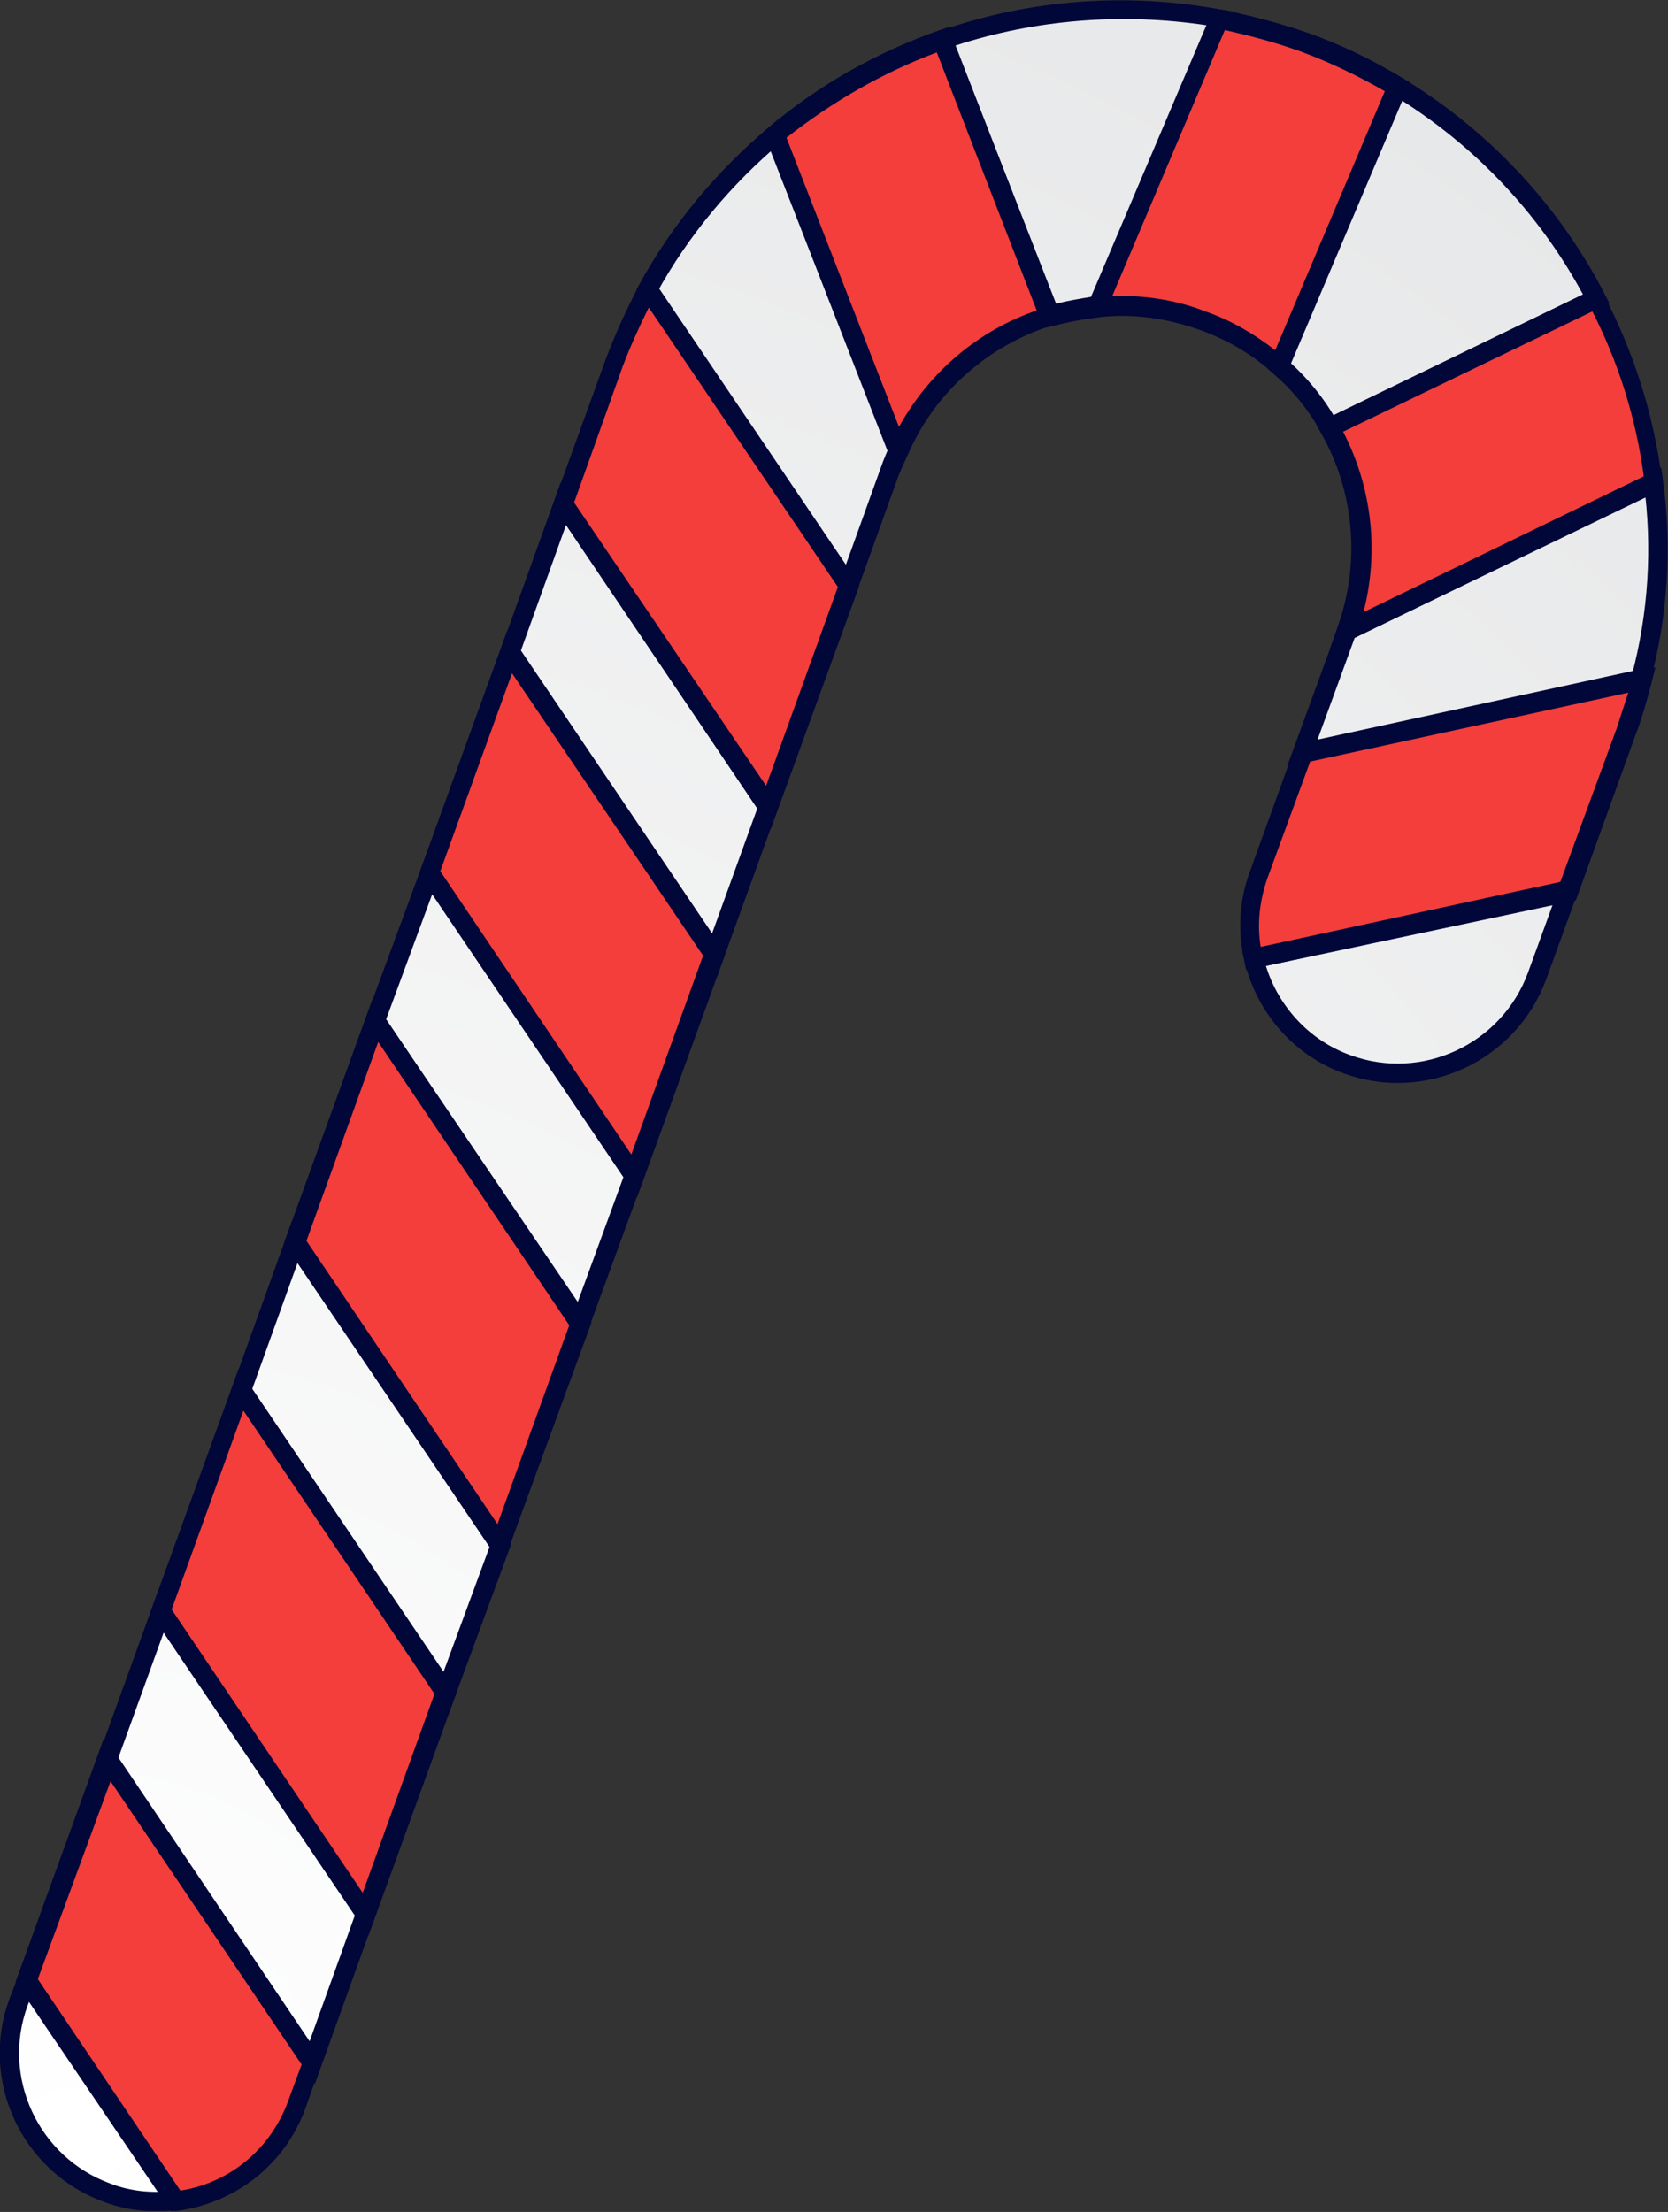 <svg width="172" height="228" viewBox="0 0 172 228" fill="none" xmlns="http://www.w3.org/2000/svg">
<rect x="0" y="0" width="172" height="228" fill="#333333" stroke="none"/>
<g clip-path="url(#clip0_419_1722)">
<path d="M52.6 67.2L73.7 98.4L79.2 83.2L58.1 51.9L52.6 67.2Z" fill="url(#paint0_radial_419_1722)" stroke="#020739" stroke-width="2" stroke-miterlimit="10"/>
<path d="M66.8 29.8L87.5 60.4L92 47.9C92.2 47.4 92.4 46.9 92.6 46.5L79.9 13.9C74.7 18.3 70.2 23.6 66.8 29.8Z" fill="url(#paint1_radial_419_1722)" stroke="#020739" stroke-width="2" stroke-miterlimit="10"/>
<path d="M138.9 109.7C146.8 112.6 155.6 108.5 158.5 100.6L161.7 91.8L129.3 98.8C130.4 103.6 133.9 107.9 138.9 109.7Z" fill="url(#paint2_radial_419_1722)" stroke="#020739" stroke-width="2" stroke-miterlimit="10"/>
<path d="M137.1 44.1L164.6 30.8C160 21.9 153 14.3 144.1 8.9L131.9 37.7C134 39.5 135.8 41.7 137.1 44.1Z" fill="url(#paint3_radial_419_1722)" stroke="#020739" stroke-width="2" stroke-miterlimit="10"/>
<path d="M1.9 206.4C-1 214.3 3.1 223.1 11 226C13.3 226.9 15.8 227.1 18.1 226.8L2.8 204.1L1.9 206.4Z" fill="url(#paint4_radial_419_1722)" stroke="#020739" stroke-width="2" stroke-miterlimit="10"/>
<path d="M24.9 143.3L46 174.5L51.6 159.3L30.4 128L24.9 143.3Z" fill="url(#paint5_radial_419_1722)" stroke="#020739" stroke-width="2" stroke-miterlimit="10"/>
<path d="M11.1 181.3L32.2 212.6L37.7 197.3L16.6 166.1L11.1 181.3Z" fill="url(#paint6_radial_419_1722)" stroke="#020739" stroke-width="2" stroke-miterlimit="10"/>
<path d="M38.7 105.2L59.8 136.5L65.4 121.2L44.3 90L38.7 105.2Z" fill="url(#paint7_radial_419_1722)" stroke="#020739" stroke-width="2" stroke-miterlimit="10"/>
<path d="M170.5 49.7L138.9 65L134.3 77.6L169.2 70C171 63.3 171.4 56.4 170.5 49.7Z" fill="url(#paint8_radial_419_1722)" stroke="#020739" stroke-width="2" stroke-miterlimit="10"/>
<path d="M113.2 31.6L125.7 2C115.9 0.2 106.1 1 97.1 4.2L108.2 32.7C109.8 32.1 111.5 31.8 113.2 31.6Z" fill="url(#paint9_radial_419_1722)"/>
<path d="M107.7 33.8L95.9 3.5L96.9 3.2C106.2 -0.1 116.3 -0.8 126 1L127.2 1.2L113.9 32.6L113.3 32.7C111.7 32.9 110.1 33.2 108.6 33.6L107.7 33.8ZM98.5 4.7L108.9 31.3C110.1 31 111.3 30.8 112.5 30.6L124.4 2.6C115.7 1.3 106.8 2 98.5 4.7Z" fill="#020739"/>
<path d="M2.8 204.1L18.1 226.8C23.6 226.1 28.6 222.5 30.6 216.9L32.2 212.6L11.1 181.4L2.8 204.1Z" fill="#F33E3C"/>
<path d="M17.6 227.9L1.6 204.3L10.7 179.2L33.2 212.5L31.5 217.3C29.4 223.1 24.3 227.1 18.2 227.9H17.6ZM3.9 204L18.6 225.8C23.7 225 27.9 221.5 29.7 216.6L31.1 212.8L11.4 183.6L3.9 204Z" fill="#020739"/>
<path d="M16.6 166.1L37.7 197.3L46 174.5L24.9 143.3L16.6 166.1Z" fill="#F33E3C"/>
<path d="M38 199.5L15.5 166.2L24.6 141.1L47.1 174.4L38 199.5ZM17.7 165.9L37.4 195.1L44.8 174.6L25.1 145.4L17.7 165.9Z" fill="#020739"/>
<path d="M30.4 128L51.6 159.3L59.8 136.5L38.7 105.2L30.4 128Z" fill="#F33E3C"/>
<path d="M51.8 161.4L29.3 128.1L38.4 103L61 136.3L51.8 161.4ZM31.6 127.9L51.3 157.1L58.7 136.6L39 107.4L31.6 127.9Z" fill="#020739"/>
<path d="M44.3 90L65.4 121.2L73.7 98.4L52.6 67.2L44.3 90Z" fill="#F33E3C"/>
<path d="M65.7 123.4L43.2 90.1L52.3 65L74.8 98.3L65.7 123.4ZM45.4 89.8L65.1 119L72.5 98.5L52.8 69.4L45.4 89.8Z" fill="#020739"/>
<path d="M63.3 37.5L58.1 51.9L79.2 83.1L87.5 60.3L66.8 29.8C65.5 32.2 64.3 34.8 63.3 37.5Z" fill="#F33E3C"/>
<path d="M79.5 85.4L57 52.1L62.4 37.2C63.4 34.5 64.6 31.9 65.9 29.4L66.7 28L88.6 60.4L79.5 85.4ZM59.2 51.8L79 81L86.4 60.5L66.9 31.7C65.9 33.7 65 35.7 64.2 37.8L59.2 51.8Z" fill="#020739"/>
<path d="M169.3 70L134.4 77.6L129.8 90.1C128.8 93 128.6 96 129.3 98.8L161.7 91.8L167.6 75.5C168.3 73.6 168.8 71.8 169.3 70Z" fill="#F33E3C"/>
<path d="M128.5 100L128.3 99C127.6 95.9 127.8 92.7 128.9 89.8L133.6 76.8L170.7 68.8L170.3 70.4C169.8 72.3 169.3 74.1 168.6 75.9L162.5 92.8L128.5 100ZM135.1 78.5L130.7 90.5C129.9 92.8 129.6 95.2 130 97.6L160.9 90.9L166.7 75.1C167.1 73.9 167.5 72.6 167.9 71.4L135.1 78.5Z" fill="#020739"/>
<path d="M164.6 30.8L137.1 44.1C140.6 50.2 141.5 57.8 138.9 65L170.5 49.7C169.7 43.1 167.7 36.7 164.6 30.8Z" fill="#F33E3C"/>
<path d="M137.1 67L137.9 64.7C140.3 58.1 139.7 50.7 136.2 44.6L135.7 43.7L165 29.5L165.4 30.4C168.5 36.4 170.6 42.9 171.4 49.7L171.5 50.4L137.1 67ZM138.5 44.5C141.5 50.3 142.2 56.9 140.6 63.1L169.5 49.1C168.7 43.1 166.9 37.4 164.2 32.1L138.5 44.5Z" fill="#020739"/>
<path d="M108.3 32.6L97.2 4.1C90.9 6.3 85 9.7 79.9 13.9L92.6 46.5C95.6 39.6 101.5 34.7 108.3 32.6Z" fill="#F33E3C"/>
<path d="M92.6 49.1L78.7 13.6L79.3 13.1C84.5 8.7 90.4 5.4 96.9 3.1L97.8 2.8L109.6 33.2L108.6 33.5C101.9 35.6 96.4 40.4 93.6 46.9L92.6 49.1ZM81.1 14.2L92.7 44C95.8 38.4 100.8 34.1 106.9 32L96.6 5.4C91 7.5 85.8 10.5 81.1 14.2Z" fill="#020739"/>
<path d="M124 33C127 34.1 129.6 35.7 131.9 37.7L144.1 8.9C141.1 7.1 137.9 5.5 134.5 4.3C131.6 3.3 128.7 2.5 125.8 1.9L113.2 31.6C116.7 31.3 120.4 31.7 124 33Z" fill="#F33E3C"/>
<path d="M132.3 39.4L131.3 38.5C129.1 36.5 126.5 35 123.7 34C120.3 32.8 116.8 32.3 113.3 32.7L111.6 32.9L125.2 0.9L126 1C129 1.6 132 2.4 134.9 3.4C138.3 4.6 141.6 6.2 144.7 8.1L145.4 8.5L132.3 39.4ZM115.5 30.5C118.5 30.5 121.5 31 124.3 32.1C126.9 33 129.3 34.4 131.5 36.1L142.8 9.4C140 7.8 137.1 6.4 134.1 5.3C131.6 4.4 129 3.7 126.3 3.1L114.7 30.5C115 30.5 115.3 30.5 115.5 30.5Z" fill="#020739"/>
</g>
<defs>
<radialGradient id="paint0_radial_419_1722" cx="0" cy="0" r="1" gradientUnits="userSpaceOnUse" gradientTransform="translate(7.286 220.707) rotate(180) scale(262.921)">
<stop stop-color="white"/>
<stop offset="1" stop-color="#E6E7E8"/>
</radialGradient>
<radialGradient id="paint1_radial_419_1722" cx="0" cy="0" r="1" gradientUnits="userSpaceOnUse" gradientTransform="translate(7.286 220.707) rotate(180) scale(262.921)">
<stop stop-color="white"/>
<stop offset="1" stop-color="#E6E7E8"/>
</radialGradient>
<radialGradient id="paint2_radial_419_1722" cx="0" cy="0" r="1" gradientUnits="userSpaceOnUse" gradientTransform="translate(7.286 220.707) rotate(180) scale(262.921)">
<stop stop-color="white"/>
<stop offset="1" stop-color="#E6E7E8"/>
</radialGradient>
<radialGradient id="paint3_radial_419_1722" cx="0" cy="0" r="1" gradientUnits="userSpaceOnUse" gradientTransform="translate(7.286 220.707) rotate(180) scale(262.921 262.921)">
<stop stop-color="white"/>
<stop offset="1" stop-color="#E6E7E8"/>
</radialGradient>
<radialGradient id="paint4_radial_419_1722" cx="0" cy="0" r="1" gradientUnits="userSpaceOnUse" gradientTransform="translate(7.286 220.707) rotate(180) scale(262.921)">
<stop stop-color="white"/>
<stop offset="1" stop-color="#E6E7E8"/>
</radialGradient>
<radialGradient id="paint5_radial_419_1722" cx="0" cy="0" r="1" gradientUnits="userSpaceOnUse" gradientTransform="translate(7.286 220.707) rotate(180) scale(262.921)">
<stop stop-color="white"/>
<stop offset="1" stop-color="#E6E7E8"/>
</radialGradient>
<radialGradient id="paint6_radial_419_1722" cx="0" cy="0" r="1" gradientUnits="userSpaceOnUse" gradientTransform="translate(7.286 220.707) rotate(180) scale(262.921)">
<stop stop-color="white"/>
<stop offset="1" stop-color="#E6E7E8"/>
</radialGradient>
<radialGradient id="paint7_radial_419_1722" cx="0" cy="0" r="1" gradientUnits="userSpaceOnUse" gradientTransform="translate(7.286 220.707) rotate(180) scale(262.921)">
<stop stop-color="white"/>
<stop offset="1" stop-color="#E6E7E8"/>
</radialGradient>
<radialGradient id="paint8_radial_419_1722" cx="0" cy="0" r="1" gradientUnits="userSpaceOnUse" gradientTransform="translate(7.286 220.707) rotate(180) scale(262.921)">
<stop stop-color="white"/>
<stop offset="1" stop-color="#E6E7E8"/>
</radialGradient>
<radialGradient id="paint9_radial_419_1722" cx="0" cy="0" r="1" gradientUnits="userSpaceOnUse" gradientTransform="translate(7.286 220.707) rotate(180) scale(262.921)">
<stop stop-color="white"/>
<stop offset="1" stop-color="#E6E7E8"/>
</radialGradient>
<clipPath id="clip0_419_1722">
<rect width="172" height="227.9" fill="white"/>
</clipPath>
</defs>
</svg>

